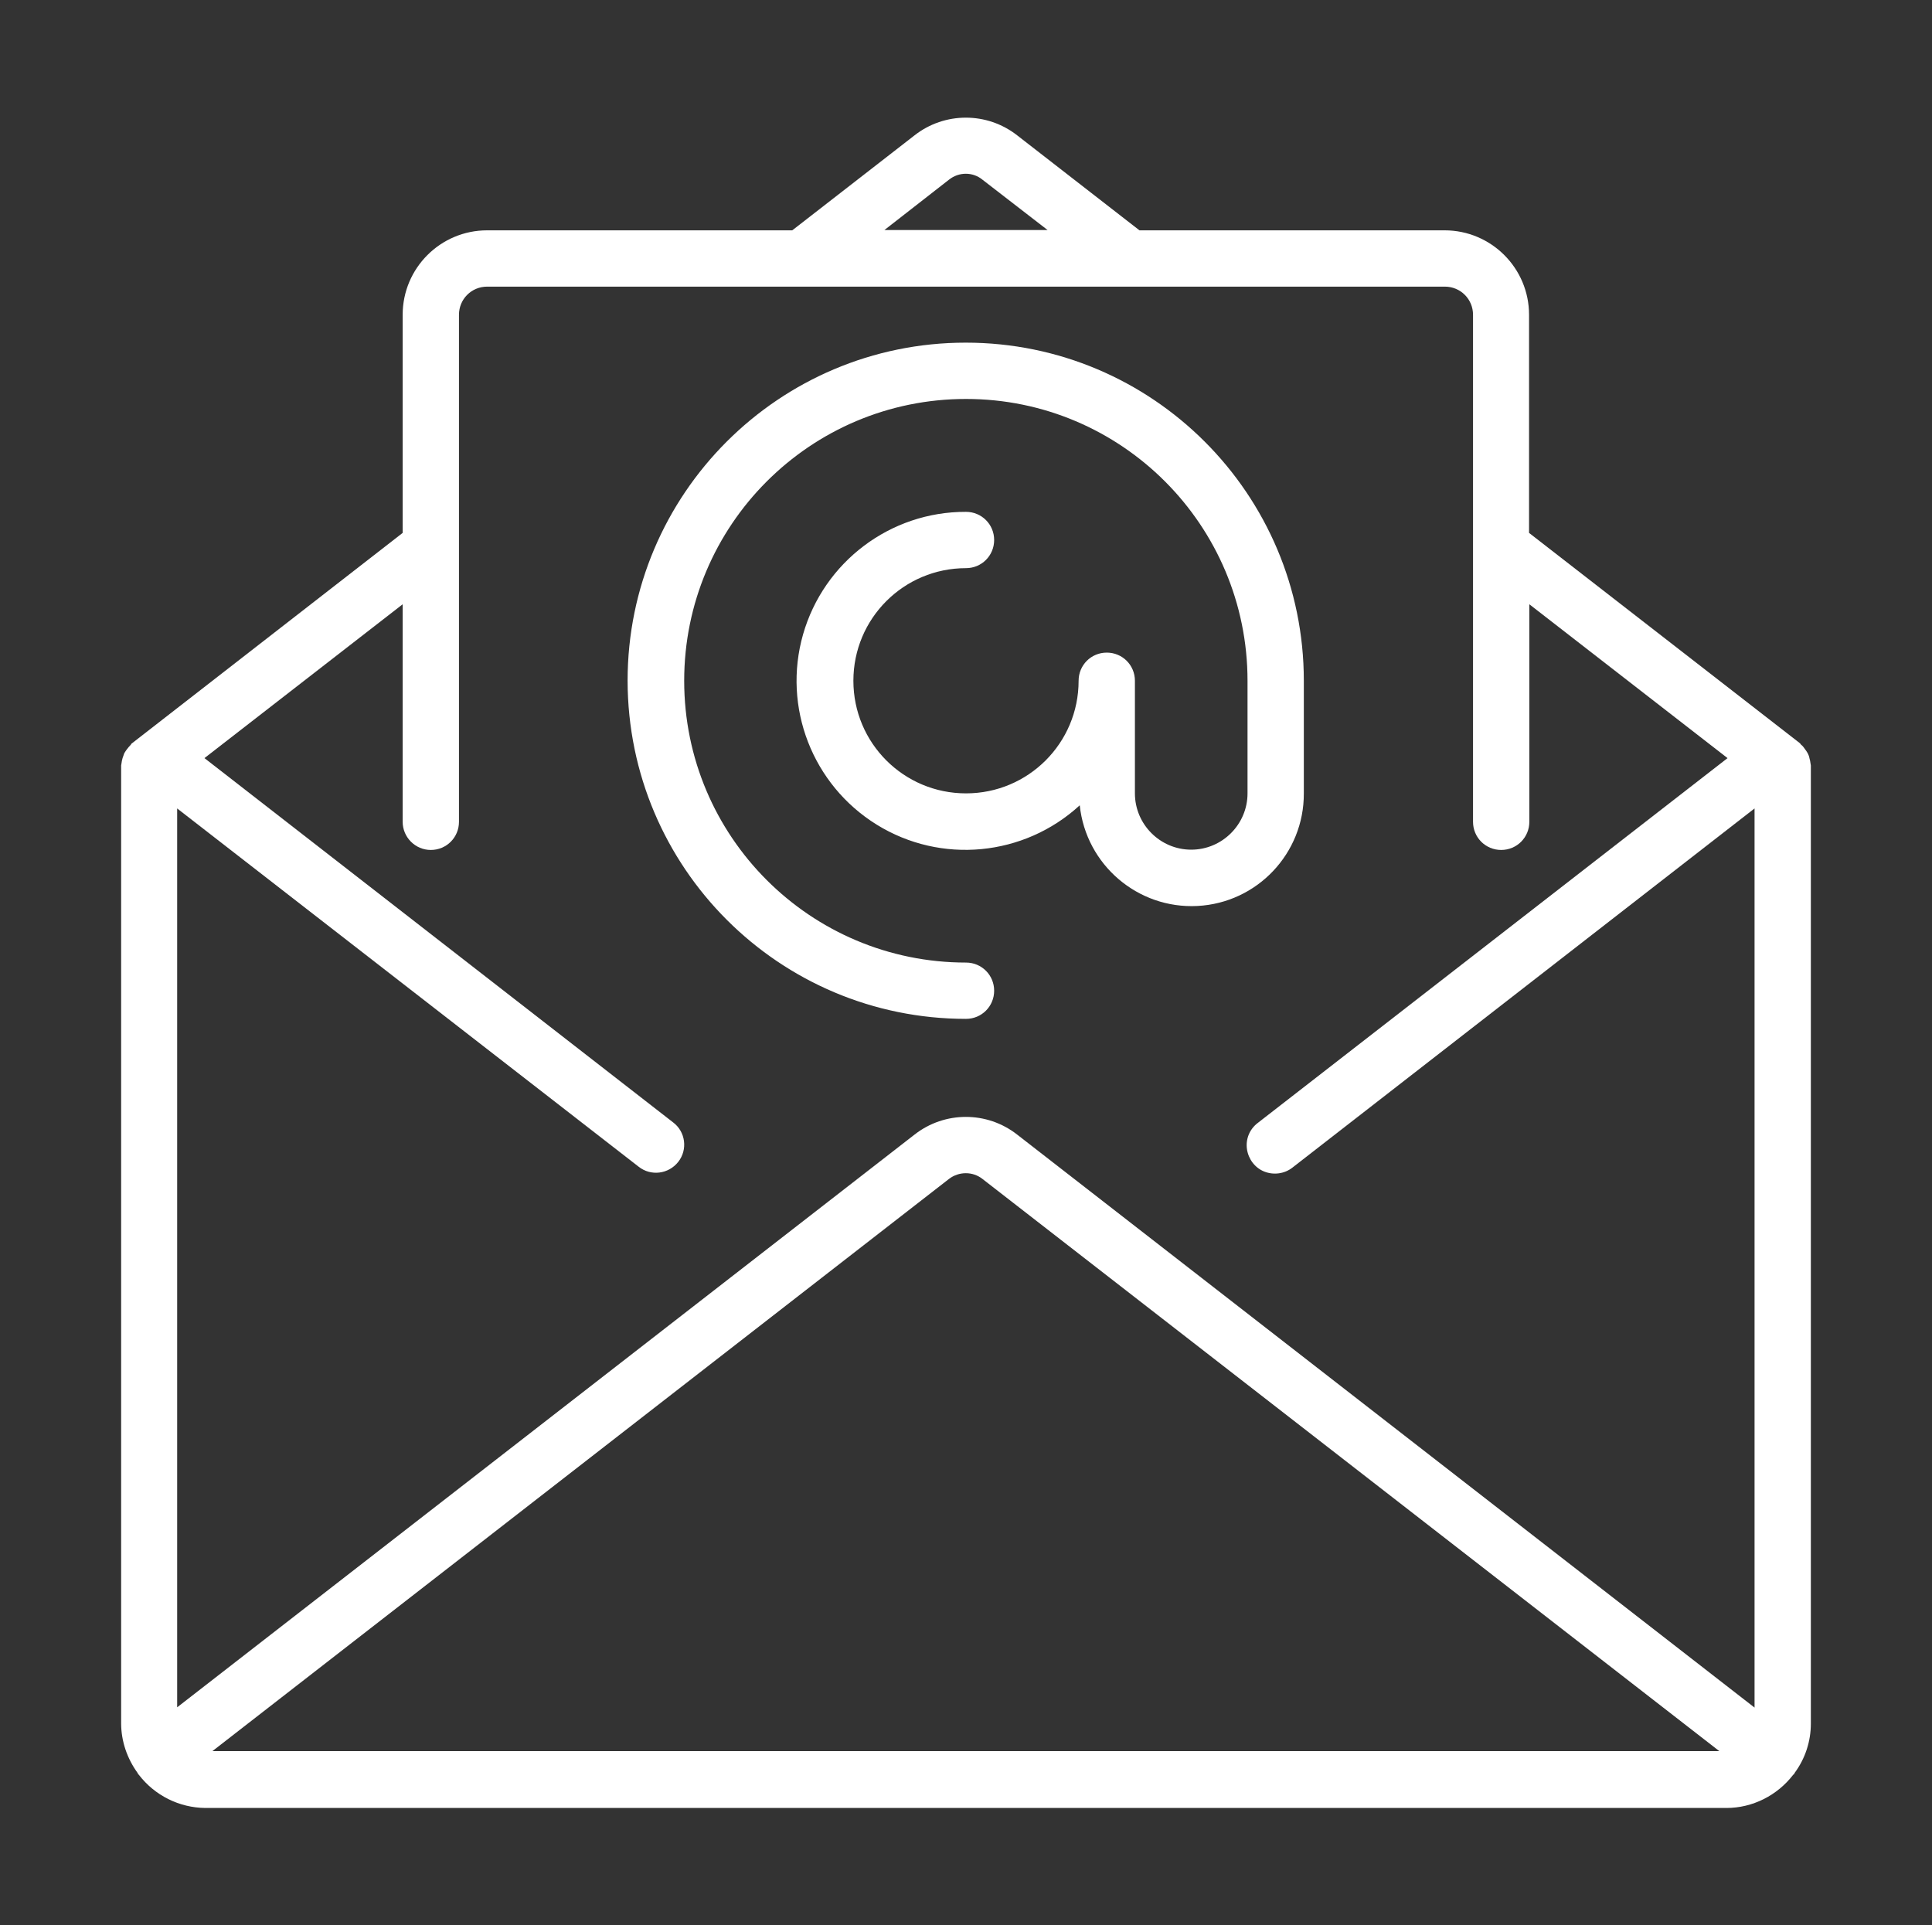 <?xml version="1.0" encoding="utf-8"?>
<!-- Generator: Adobe Illustrator 23.0.5, SVG Export Plug-In . SVG Version: 6.00 Build 0)  -->
<svg version="1.1" id="Capa_1" xmlns="http://www.w3.org/2000/svg" xmlns:xlink="http://www.w3.org/1999/xlink" x="0px" y="0px"
	 viewBox="0 0 67.94 67.7" style="enable-background:new 0 0 67.94 67.7;" xml:space="preserve">
<rect x="0" y="0" width="67.94" height="67.7" fill="#333333" stroke="none"/>
<style type="text/css">
	.st0{fill:#FFFFFF;}
</style>
<g>
	<path class="st0" d="M63.63,26.66c-0.01-0.06-0.03-0.11-0.06-0.17c-0.03-0.05-0.06-0.1-0.1-0.15c-0.04-0.06-0.08-0.11-0.13-0.15
		c-0.02-0.01-0.02-0.03-0.04-0.05l-9.53-7.4v-7.67c0-1.64-1.33-2.97-2.97-2.97H40.07l-4.3-3.34c-1.06-0.83-2.55-0.83-3.61,0
		l-4.3,3.34H17.13c-1.64,0-2.97,1.33-2.97,2.97v7.67l-9.52,7.4c-0.02,0.01-0.03,0.03-0.04,0.05c-0.05,0.05-0.09,0.1-0.13,0.15
		c-0.04,0.05-0.07,0.1-0.1,0.15c-0.02,0.06-0.04,0.11-0.06,0.17c-0.02,0.06-0.03,0.13-0.04,0.2c0,0.02-0.01,0.04-0.01,0.06v33.68
		c0,0.63,0.21,1.24,0.58,1.75c0.01,0.01,0.01,0.02,0.01,0.03c0.01,0.01,0.02,0.02,0.03,0.03c0.56,0.73,1.42,1.16,2.34,1.17h53.49
		c0.92,0,1.79-0.44,2.35-1.17c0.01-0.01,0.02-0.01,0.03-0.02c0.01-0.01,0.01-0.02,0.01-0.03c0.38-0.51,0.58-1.12,0.58-1.75V26.92
		c0-0.02-0.01-0.04-0.01-0.06C63.66,26.79,63.65,26.72,63.63,26.66 M33.37,6.32c0.35-0.28,0.84-0.28,1.18,0l2.29,1.77h-5.74
		L33.37,6.32z M15.15,29.89c0.55,0,0.99-0.44,0.99-0.99V11.07c0-0.55,0.44-0.99,0.99-0.99h33.68c0.55,0,0.99,0.44,0.99,0.99V28.9
		c0,0.55,0.44,0.99,0.99,0.99c0.55,0,0.99-0.44,0.99-0.99v-7.65l6.97,5.41L44.23,39.49c-0.29,0.22-0.43,0.57-0.38,0.92
		c0.05,0.35,0.28,0.66,0.61,0.79c0.33,0.13,0.71,0.08,0.99-0.14L61.7,28.43v31.62L35.77,39.9c-1.06-0.83-2.55-0.83-3.61,0
		L6.23,60.04V28.43l16.23,12.6c0.43,0.34,1.05,0.26,1.39-0.17c0.34-0.43,0.26-1.06-0.18-1.39L7.19,26.66l6.97-5.41v7.65
		C14.16,29.44,14.6,29.89,15.15,29.89 M60.46,61.58H7.47l25.9-20.12c0.35-0.27,0.84-0.27,1.18,0L60.46,61.58z"/>
	<path class="st0" d="M33.97,35.83c0.55,0,0.99-0.44,0.99-0.99s-0.44-0.99-0.99-0.99c-5.47,0-9.91-4.43-9.91-9.91
		c0-5.47,4.43-9.91,9.91-9.91c5.47,0,9.9,4.44,9.9,9.91v3.96c0,1.09-0.89,1.98-1.98,1.98c-1.09,0-1.98-0.89-1.98-1.98v-3.96
		c0-0.55-0.44-0.99-0.99-0.99c-0.55,0-0.99,0.44-0.99,0.99c0,2.19-1.77,3.96-3.96,3.96c-2.19,0-3.96-1.77-3.96-3.96
		c0-2.19,1.77-3.96,3.96-3.96c0.55,0,0.99-0.44,0.99-0.99c0-0.55-0.44-0.99-0.99-0.99c-2.66-0.01-5,1.76-5.73,4.31
		c-0.73,2.56,0.33,5.29,2.59,6.69c2.26,1.4,5.18,1.12,7.14-0.68c0.22,2.09,2.04,3.65,4.14,3.54c2.1-0.11,3.75-1.85,3.74-3.96v-3.96
		c0-6.56-5.32-11.89-11.89-11.89c-6.56,0-11.89,5.32-11.89,11.89C22.08,30.51,27.4,35.83,33.97,35.83"/>
</g>
</svg>
